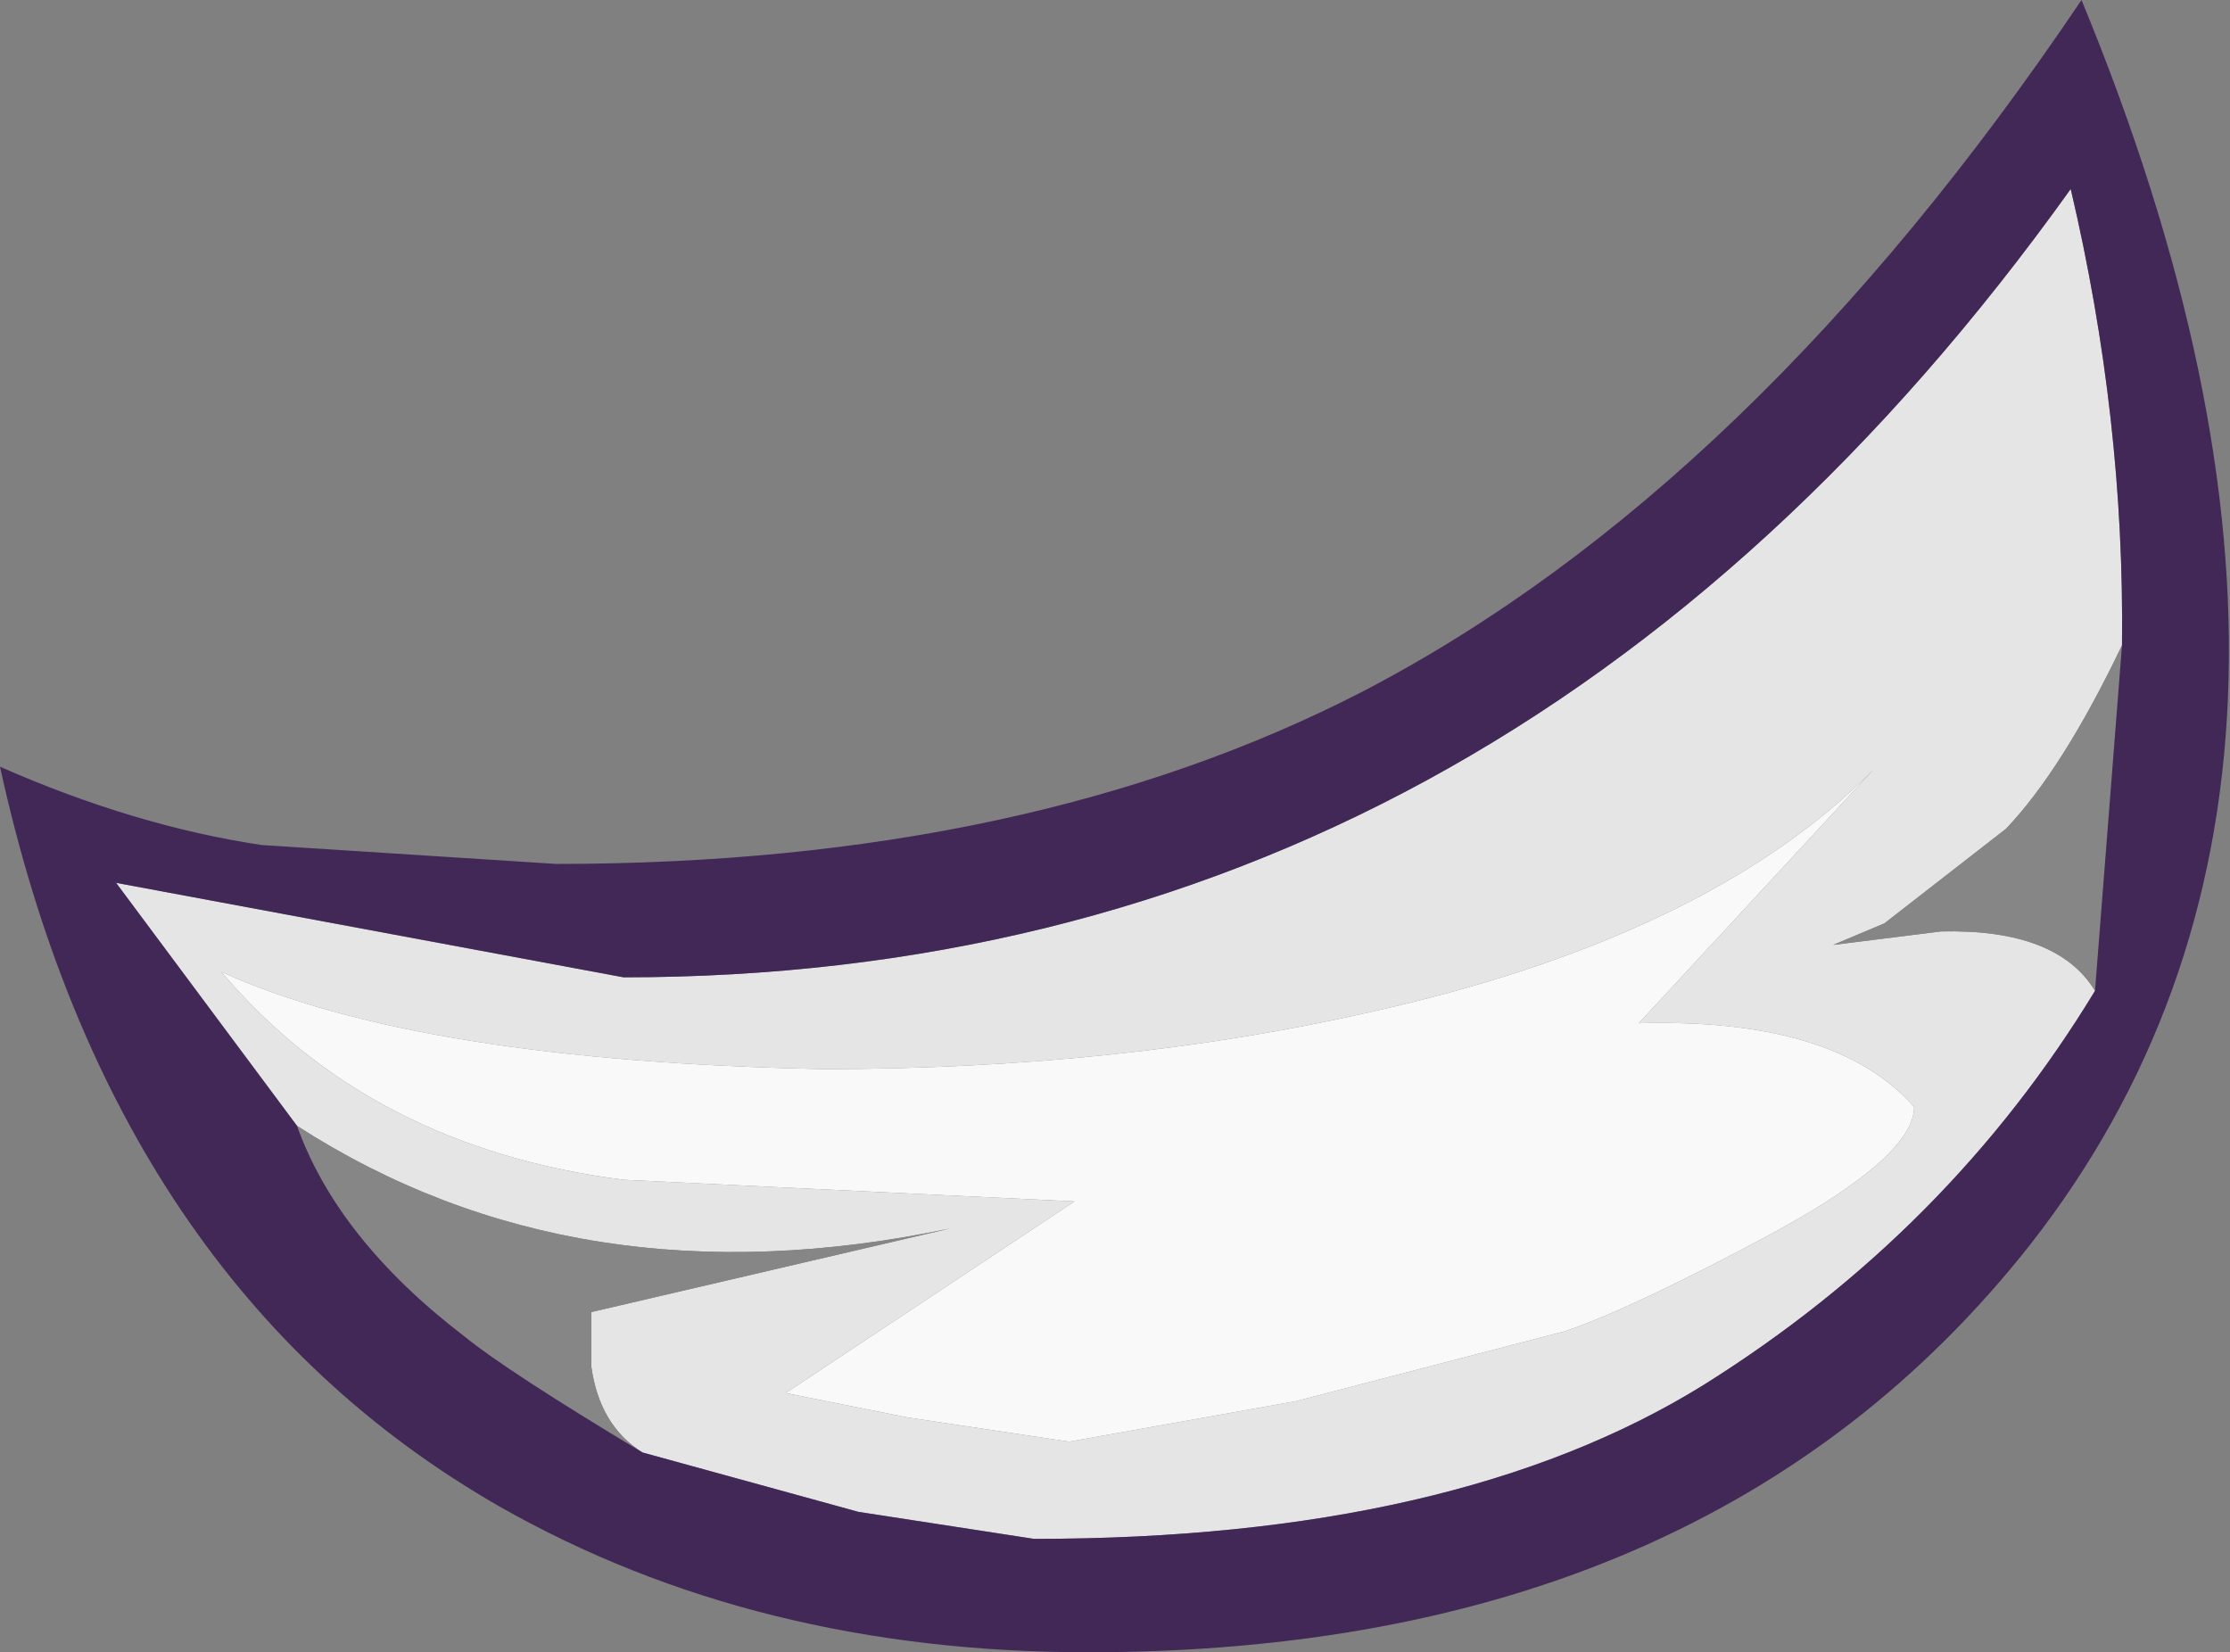 <?xml version="1.0" encoding="UTF-8" standalone="no"?>
<svg xmlns:ffdec="https://www.free-decompiler.com/flash" xmlns:xlink="http://www.w3.org/1999/xlink" ffdec:objectType="shape" height="30.6px" width="41.3px" xmlns="http://www.w3.org/2000/svg">
  <rect width="100%" height="100%" fill="#808080" stroke="none"/>
  <g transform="matrix(1.0, 0.0, 0.0, 1.0, 4.1, 10.4)">
    <path d="M28.8 12.4 Q26.2 13.8 24.9 14.25 L19.9 15.55 15.7 16.3 12.7 15.85 10.45 15.4 15.8 11.85 7.45 11.45 Q2.75 10.85 0.0 7.6 3.65 9.25 11.15 9.4 16.6 9.4 21.25 8.35 27.55 6.95 30.6 3.85 L26.25 8.55 Q29.9 8.45 31.35 10.1 31.35 11.0 28.8 12.4" fill="#f9f9f9" fill-rule="evenodd" stroke="none"/>
    <path d="M35.2 1.55 Q34.1 3.85 33.05 4.95 L30.8 6.7 29.85 7.1 31.85 6.85 Q34.0 6.8 34.7 7.95 32.0 12.4 27.45 15.25 22.85 18.1 15.05 18.1 L11.8 17.6 7.8 16.5 Q7.0 16.0 6.85 14.9 L6.85 13.9 13.5 12.35 Q6.6 13.8 1.4 10.45 L-1.95 5.95 7.45 7.7 Q23.8 7.7 34.25 -6.9 35.25 -2.65 35.2 1.55 M28.8 12.4 Q31.35 11.0 31.35 10.1 29.9 8.45 26.25 8.55 L30.6 3.85 Q27.55 6.95 21.25 8.35 16.6 9.4 11.15 9.4 3.65 9.25 0.0 7.6 2.75 10.85 7.45 11.45 L15.8 11.85 10.45 15.4 12.7 15.85 15.7 16.3 19.9 15.55 24.9 14.25 Q26.2 13.8 28.8 12.4" fill="#e5e5e5" fill-rule="evenodd" stroke="none"/>
    <path d="M35.2 1.55 L34.7 7.95 Q34.0 6.8 31.85 6.85 L29.85 7.1 30.8 6.7 33.05 4.95 Q34.1 3.85 35.2 1.55 M7.8 16.5 Q5.3 15.0 4.5 14.35 2.15 12.55 1.4 10.45 6.6 13.8 13.5 12.35 L6.85 13.9 6.85 14.9 Q7.0 16.0 7.8 16.5" fill="#868686" fill-rule="evenodd" stroke="none"/>
    <path d="M34.7 7.95 L35.2 1.55 Q35.25 -2.65 34.25 -6.9 23.8 7.7 7.45 7.7 L-1.95 5.95 1.4 10.45 Q2.15 12.55 4.5 14.35 5.3 15.0 7.8 16.5 L11.8 17.6 15.05 18.1 Q22.85 18.1 27.45 15.25 32.0 12.4 34.7 7.95 M0.75 5.25 L6.2 5.6 Q14.95 5.6 21.15 2.4 28.35 -1.35 34.45 -10.4 40.35 3.9 33.5 12.65 27.55 20.2 16.05 20.2 9.9 20.2 5.15 17.5 -2.0 13.4 -4.1 3.8 -1.6 4.9 0.75 5.25" fill="#422856" fill-rule="evenodd" stroke="none"/>
  </g>
</svg>
